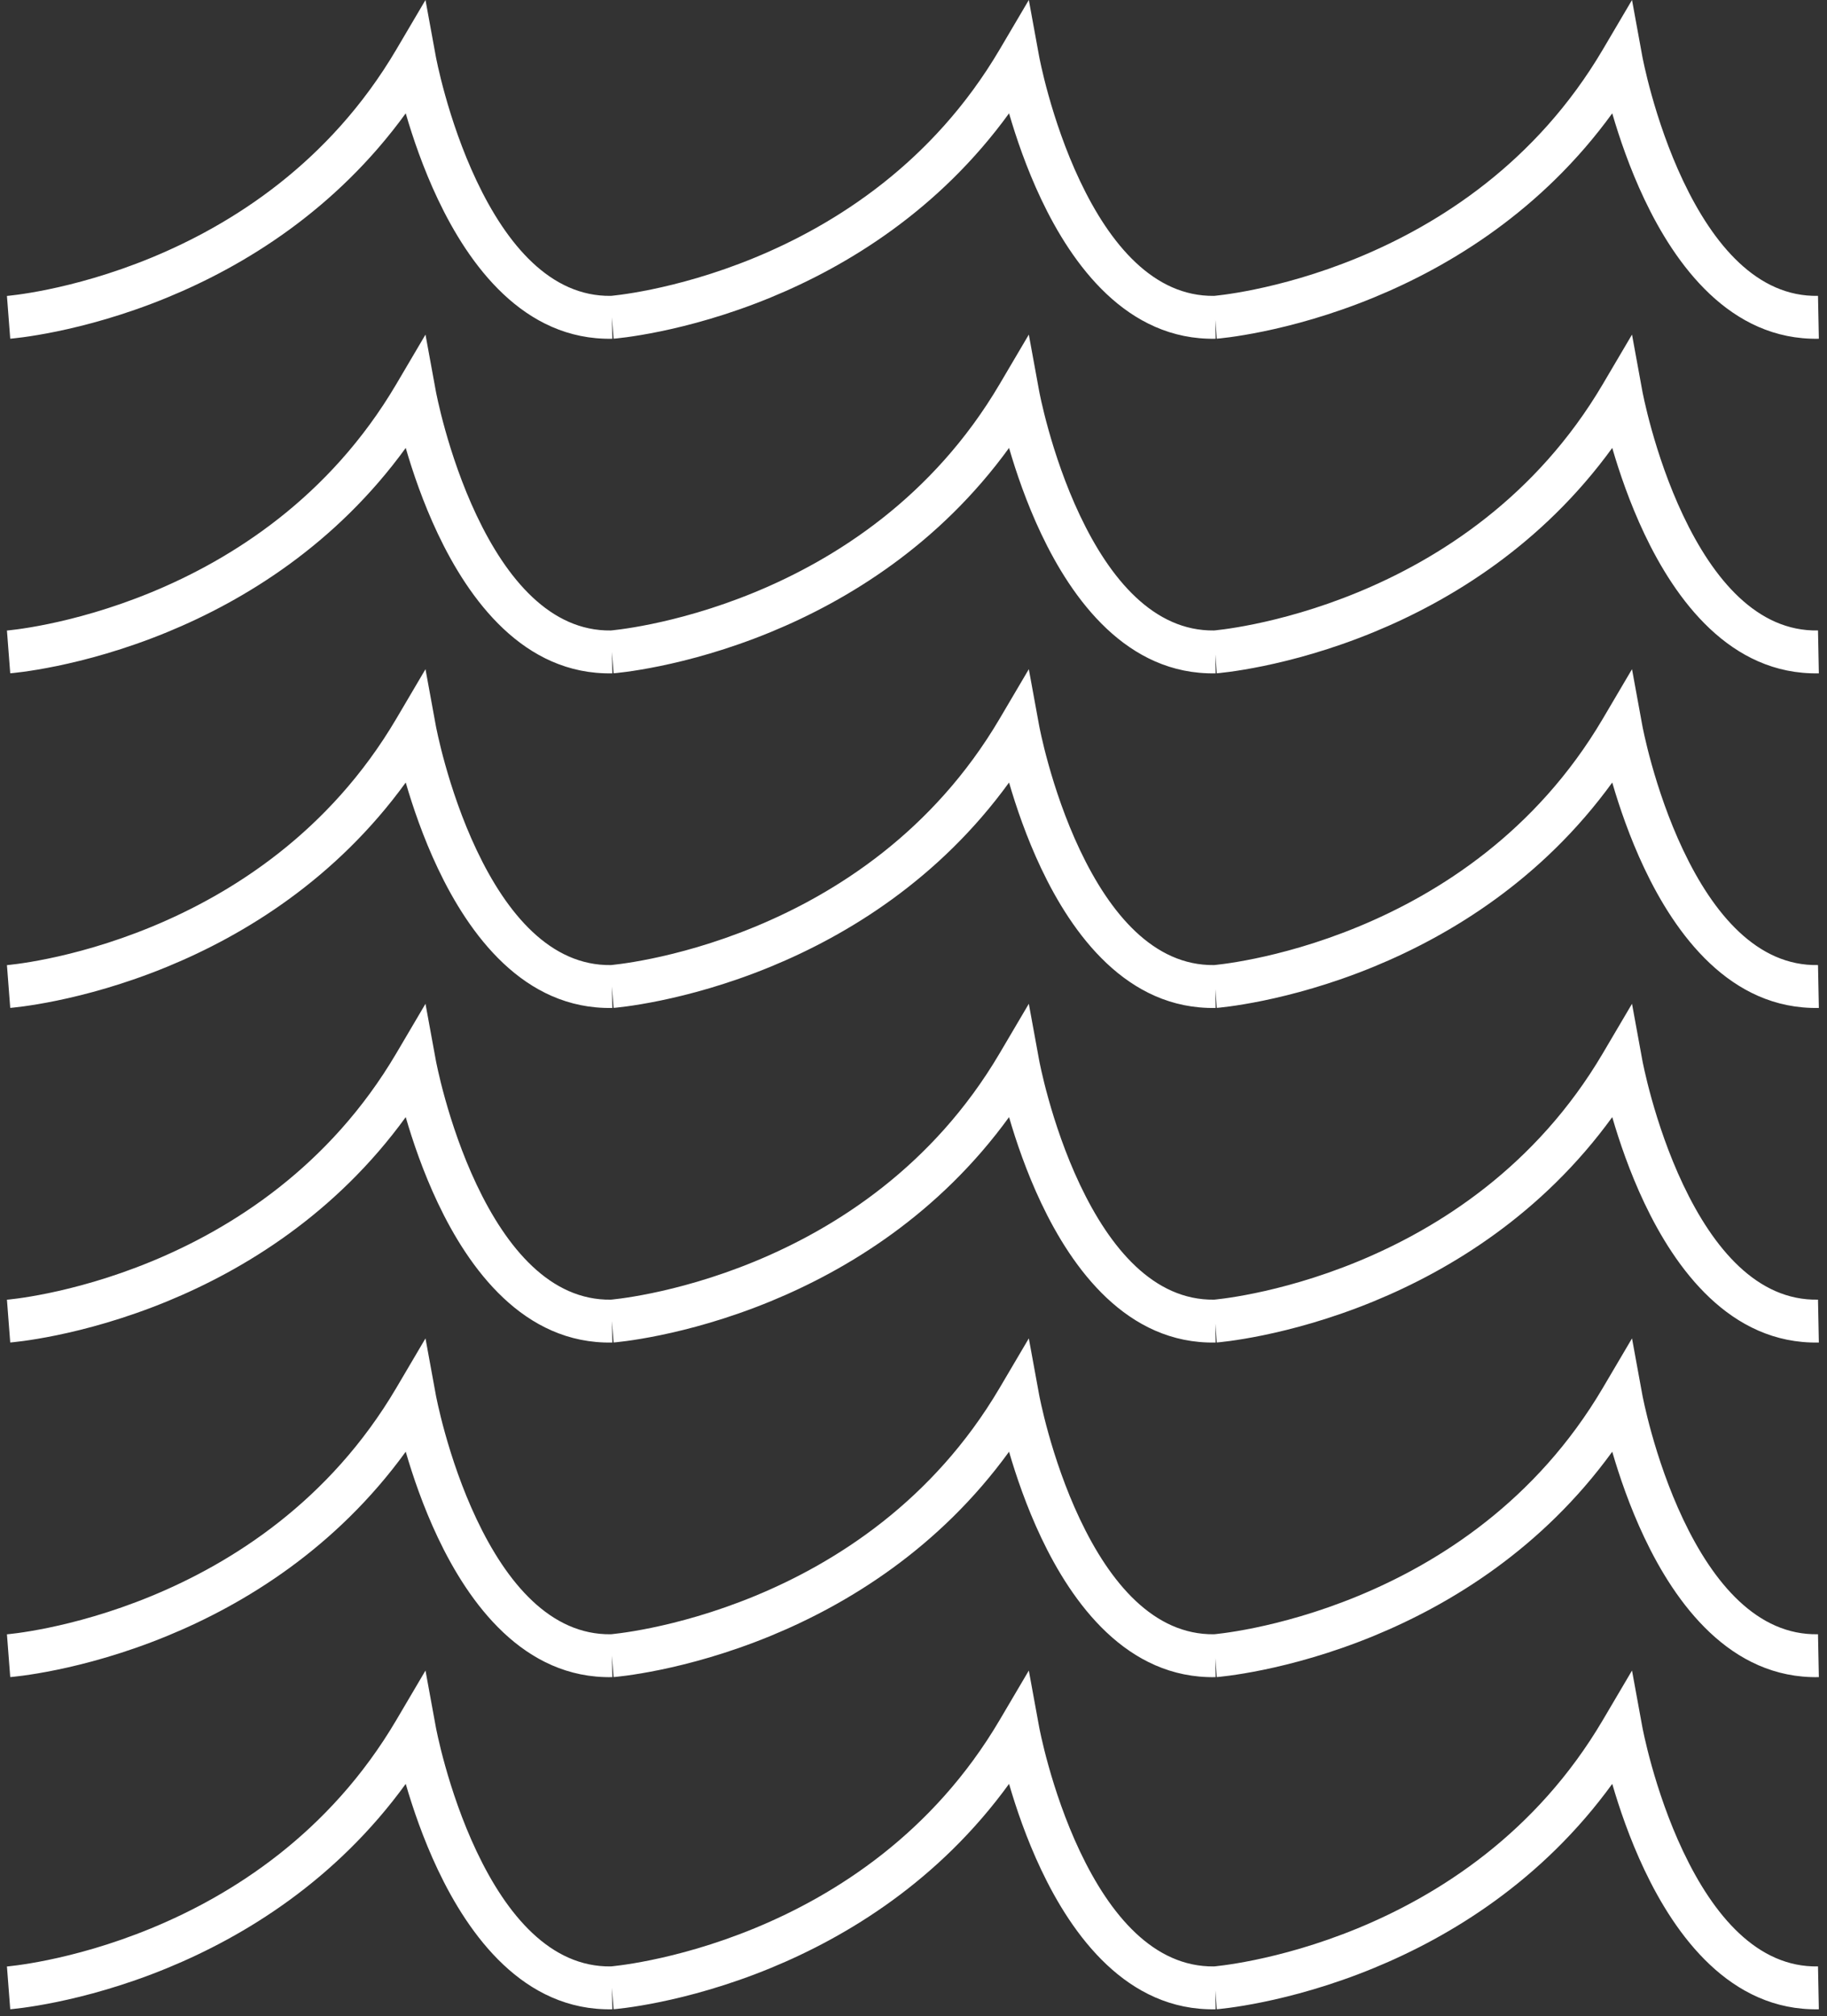 <svg width="213" height="235" viewBox="0 0 213 235" fill="none" xmlns="http://www.w3.org/2000/svg">

    <rect x="0" y="0" width="213" height="235" fill="#333333" stroke="none"/>

    <path fill-rule="evenodd" clip-rule="evenodd" d="M117.64 207.926C109.438 219.232 98.805 225.703 89.874 229.381C84.798 231.471 80.248 232.67 76.957 233.348C75.311 233.687 73.975 233.897 73.041 234.023C72.574 234.085 72.207 234.127 71.951 234.154C71.823 234.167 71.723 234.177 71.652 234.183C71.617 234.186 71.589 234.189 71.568 234.19L71.543 234.192L71.535 234.193L71.532 234.193C71.53 234.193 71.529 234.193 71.339 231.702L71.388 234.2C61.017 234.404 54.643 225.526 51.045 217.931C49.34 214.332 48.121 210.746 47.302 207.926C39.099 219.232 28.466 225.703 19.535 229.381C14.459 231.471 9.909 232.67 6.618 233.348C4.972 233.687 3.636 233.897 2.702 234.023C2.235 234.085 1.868 234.127 1.612 234.154C1.484 234.167 1.384 234.177 1.314 234.183C1.278 234.186 1.25 234.189 1.23 234.19L1.204 234.192L1.196 234.193L1.193 234.193C1.191 234.193 1.19 234.193 1 231.701C0.81 229.208 0.809 229.208 0.809 229.208L0.816 229.207L0.867 229.203C0.914 229.199 0.991 229.191 1.095 229.181C1.303 229.159 1.62 229.123 2.035 229.067C2.866 228.955 4.087 228.765 5.61 228.451C8.658 227.823 12.9 226.706 17.631 224.758C27.098 220.859 38.429 213.676 46.2 200.493L49.605 194.716L50.812 201.312L50.812 201.312L50.812 201.313L50.812 201.313L50.815 201.324L50.825 201.378C50.834 201.427 50.849 201.505 50.87 201.607C50.912 201.813 50.976 202.121 51.065 202.516C51.242 203.308 51.516 204.447 51.899 205.816C52.667 208.564 53.86 212.195 55.563 215.79C59.084 223.221 64.178 229.295 71.212 229.202C71.26 229.198 71.335 229.191 71.434 229.181C71.642 229.159 71.959 229.123 72.374 229.067C73.204 228.955 74.425 228.765 75.948 228.451C78.997 227.823 83.238 226.706 87.97 224.758C97.437 220.859 108.768 213.676 116.538 200.493L119.944 194.716L121.151 201.312L121.151 201.312L121.151 201.313L121.151 201.313L121.153 201.324L121.164 201.378C121.173 201.427 121.188 201.505 121.209 201.607C121.251 201.813 121.315 202.121 121.404 202.516C121.581 203.308 121.855 204.447 122.238 205.816C123.006 208.564 124.199 212.195 125.902 215.79C129.419 223.215 134.507 229.284 141.532 229.203C141.58 229.198 141.655 229.191 141.756 229.181C141.964 229.159 142.281 229.123 142.696 229.067C143.527 228.955 144.748 228.765 146.271 228.451C149.32 227.823 153.561 226.706 158.292 224.758C167.759 220.859 179.09 213.676 186.861 200.493L190.267 194.716L191.473 201.312L191.473 201.312L191.474 201.313L191.476 201.324L191.486 201.378C191.495 201.427 191.51 201.505 191.531 201.607C191.573 201.813 191.637 202.121 191.726 202.516C191.903 203.308 192.178 204.447 192.56 205.816C193.328 208.564 194.521 212.195 196.225 215.79C199.758 223.249 204.877 229.34 211.951 229.201L212.05 234.2C201.678 234.404 195.304 225.526 191.706 217.931C190.001 214.332 188.783 210.746 187.963 207.926C179.761 219.232 169.127 225.703 160.196 229.381C155.121 231.471 150.57 232.67 147.28 233.348C145.633 233.687 144.297 233.897 143.363 234.023C142.896 234.085 142.529 234.127 142.273 234.154C142.145 234.167 142.045 234.177 141.975 234.183L141.938 234.186C141.92 234.188 141.904 234.189 141.891 234.19L141.865 234.192L141.857 234.193L141.854 234.193C141.853 234.193 141.852 234.193 141.684 231.995L141.727 234.2C131.356 234.404 124.982 225.526 121.384 217.931C119.679 214.332 118.46 210.746 117.64 207.926Z" fill="white"/>
    <path fill-rule="evenodd" clip-rule="evenodd" d="M117.64 169.21C109.438 180.516 98.805 186.987 89.874 190.665C84.798 192.755 80.248 193.954 76.957 194.632C75.311 194.971 73.975 195.181 73.041 195.307C72.574 195.37 72.207 195.411 71.951 195.438C71.823 195.451 71.723 195.461 71.652 195.467C71.617 195.47 71.589 195.473 71.568 195.474L71.543 195.476L71.535 195.477L71.532 195.477C71.53 195.477 71.529 195.478 71.339 192.986L71.388 195.484C61.017 195.688 54.643 186.811 51.045 179.215C49.34 175.616 48.121 172.03 47.302 169.21C39.099 180.516 28.466 186.987 19.535 190.665C14.459 192.755 9.909 193.954 6.618 194.632C4.972 194.971 3.636 195.181 2.702 195.307C2.235 195.37 1.868 195.411 1.612 195.438C1.484 195.451 1.384 195.461 1.314 195.467C1.278 195.47 1.25 195.473 1.23 195.474L1.204 195.476L1.196 195.477L1.193 195.477C1.191 195.477 1.19 195.478 1 192.985C0.81 190.492 0.809 190.492 0.809 190.492L0.816 190.491L0.867 190.487C0.914 190.483 0.991 190.476 1.095 190.465C1.303 190.443 1.62 190.407 2.035 190.351C2.866 190.24 4.087 190.049 5.61 189.735C8.658 189.107 12.9 187.99 17.631 186.042C27.098 182.143 38.429 174.96 46.2 161.778L49.605 156L50.812 162.596L50.812 162.596L50.812 162.597L50.812 162.597L50.815 162.608L50.825 162.662C50.834 162.712 50.849 162.789 50.87 162.892C50.912 163.097 50.976 163.405 51.065 163.8C51.242 164.592 51.516 165.731 51.899 167.1C52.667 169.848 53.86 173.479 55.563 177.074C59.084 184.506 64.178 190.579 71.212 190.487C71.26 190.482 71.335 190.475 71.434 190.465C71.642 190.443 71.959 190.407 72.374 190.351C73.204 190.24 74.425 190.049 75.948 189.735C78.997 189.107 83.238 187.99 87.97 186.042C97.437 182.143 108.768 174.96 116.538 161.778L119.944 156L121.151 162.596L121.151 162.596L121.151 162.597L121.151 162.597L121.153 162.608L121.164 162.662C121.173 162.712 121.188 162.789 121.209 162.892C121.251 163.097 121.315 163.405 121.404 163.8C121.581 164.592 121.855 165.731 122.238 167.1C123.006 169.848 124.199 173.479 125.902 177.074C129.419 184.499 134.507 190.568 141.532 190.487C141.555 190.485 141.584 190.482 141.619 190.479C141.657 190.475 141.703 190.47 141.756 190.465C141.964 190.443 142.281 190.407 142.696 190.351C143.527 190.24 144.748 190.049 146.271 189.735C149.32 189.107 153.561 187.99 158.292 186.042C167.759 182.143 179.09 174.96 186.861 161.778L190.267 156L191.473 162.596L191.473 162.596L191.474 162.597L191.476 162.608L191.486 162.662C191.495 162.712 191.51 162.789 191.531 162.892C191.573 163.097 191.637 163.405 191.726 163.8C191.903 164.592 192.178 165.731 192.56 167.1C193.328 169.848 194.521 173.479 196.225 177.074C199.758 184.533 204.877 190.624 211.951 190.485L212.05 195.484C201.678 195.688 195.304 186.811 191.706 179.215C190.001 175.616 188.783 172.03 187.963 169.21C179.761 180.516 169.127 186.987 160.196 190.665C155.121 192.755 150.57 193.954 147.28 194.632C145.633 194.971 144.297 195.181 143.363 195.307C142.896 195.37 142.529 195.411 142.273 195.438C142.145 195.451 142.045 195.461 141.975 195.467C141.939 195.47 141.911 195.473 141.891 195.474L141.865 195.476L141.857 195.477L141.854 195.477C141.853 195.477 141.852 195.478 141.684 193.279L141.727 195.484C131.356 195.688 124.982 186.811 121.384 179.215C119.679 175.616 118.46 172.03 117.64 169.21Z" fill="white"/>
    <path fill-rule="evenodd" clip-rule="evenodd" d="M117.64 130.21C109.438 141.516 98.805 147.987 89.874 151.665C84.798 153.755 80.248 154.954 76.957 155.632C75.311 155.971 73.975 156.181 73.041 156.307C72.574 156.37 72.207 156.411 71.951 156.438C71.823 156.451 71.723 156.461 71.652 156.467C71.617 156.47 71.589 156.473 71.568 156.474L71.543 156.476L71.535 156.477L71.532 156.477C71.53 156.477 71.529 156.478 71.339 153.986L71.388 156.484C61.017 156.688 54.643 147.811 51.045 140.215C49.34 136.616 48.121 133.03 47.302 130.21C39.099 141.516 28.466 147.987 19.535 151.665C14.459 153.755 9.909 154.954 6.618 155.632C4.972 155.971 3.636 156.181 2.702 156.307C2.235 156.37 1.868 156.411 1.612 156.438C1.484 156.451 1.384 156.461 1.314 156.467C1.278 156.47 1.25 156.473 1.23 156.474L1.204 156.476L1.196 156.477L1.193 156.477C1.191 156.477 1.19 156.478 1 153.985C0.81 151.492 0.809 151.492 0.809 151.492L0.816 151.491L0.867 151.487C0.914 151.483 0.991 151.476 1.095 151.465C1.303 151.443 1.62 151.407 2.035 151.351C2.866 151.24 4.087 151.049 5.61 150.735C8.658 150.107 12.9 148.99 17.631 147.042C27.098 143.143 38.429 135.96 46.2 122.778L49.605 117L50.812 123.596L50.812 123.596L50.812 123.597L50.812 123.597L50.815 123.608L50.825 123.662C50.834 123.712 50.849 123.789 50.87 123.892C50.912 124.097 50.976 124.405 51.065 124.8C51.242 125.592 51.516 126.731 51.899 128.1C52.667 130.848 53.86 134.479 55.563 138.074C59.084 145.506 64.178 151.579 71.212 151.487C71.26 151.482 71.335 151.475 71.434 151.465C71.642 151.443 71.959 151.407 72.374 151.351C73.204 151.24 74.425 151.049 75.948 150.735C78.997 150.107 83.238 148.99 87.97 147.042C97.437 143.143 108.768 135.96 116.538 122.778L119.944 117L121.151 123.596L121.151 123.596L121.151 123.597L121.151 123.597L121.153 123.608L121.164 123.662C121.173 123.712 121.188 123.789 121.209 123.892C121.251 124.097 121.315 124.405 121.404 124.8C121.581 125.592 121.855 126.731 122.238 128.1C123.006 130.848 124.199 134.479 125.902 138.074C129.419 145.499 134.507 151.568 141.532 151.487C141.555 151.485 141.584 151.482 141.619 151.479C141.657 151.475 141.703 151.47 141.756 151.465C141.964 151.443 142.281 151.407 142.696 151.351C143.527 151.24 144.748 151.049 146.271 150.735C149.32 150.107 153.561 148.99 158.292 147.042C167.759 143.143 179.09 135.96 186.861 122.778L190.267 117L191.473 123.596L191.473 123.596L191.474 123.597L191.476 123.608L191.486 123.662C191.495 123.712 191.51 123.789 191.531 123.892C191.573 124.097 191.637 124.405 191.726 124.8C191.903 125.592 192.178 126.731 192.56 128.1C193.328 130.848 194.521 134.479 196.225 138.074C199.758 145.533 204.877 151.624 211.951 151.485L212.05 156.484C201.678 156.688 195.304 147.811 191.706 140.215C190.001 136.616 188.783 133.03 187.963 130.21C179.761 141.516 169.127 147.987 160.196 151.665C155.121 153.755 150.57 154.954 147.28 155.632C145.633 155.971 144.297 156.181 143.363 156.307C142.896 156.37 142.529 156.411 142.273 156.438C142.145 156.451 142.045 156.461 141.975 156.467C141.939 156.47 141.911 156.473 141.891 156.474L141.865 156.476L141.857 156.477L141.854 156.477C141.853 156.477 141.852 156.478 141.684 154.279L141.727 156.484C131.356 156.688 124.982 147.811 121.384 140.215C119.679 136.616 118.46 133.03 117.64 130.21Z" fill="white"/>
    <path fill-rule="evenodd" clip-rule="evenodd" d="M117.64 91.21C109.438 102.516 98.805 108.987 89.874 112.665C84.798 114.755 80.248 115.954 76.957 116.632C75.311 116.971 73.975 117.181 73.041 117.307C72.574 117.37 72.207 117.411 71.951 117.438C71.823 117.451 71.723 117.461 71.652 117.467C71.617 117.47 71.589 117.473 71.568 117.474L71.543 117.476L71.535 117.477L71.532 117.477C71.53 117.477 71.529 117.478 71.339 114.986L71.388 117.484C61.017 117.688 54.643 108.811 51.045 101.215C49.34 97.616 48.121 94.03 47.302 91.21C39.099 102.516 28.466 108.987 19.535 112.665C14.459 114.755 9.909 115.954 6.618 116.632C4.972 116.971 3.636 117.181 2.702 117.307C2.235 117.37 1.868 117.411 1.612 117.438C1.484 117.451 1.384 117.461 1.314 117.467C1.278 117.47 1.25 117.473 1.23 117.474L1.204 117.476L1.196 117.477L1.193 117.477C1.191 117.477 1.19 117.478 1 114.985C0.81 112.492 0.809 112.492 0.809 112.492L0.816 112.491L0.867 112.487C0.914 112.483 0.991 112.476 1.095 112.465C1.303 112.443 1.62 112.407 2.035 112.351C2.866 112.24 4.087 112.049 5.61 111.735C8.658 111.107 12.9 109.99 17.631 108.042C27.098 104.143 38.429 96.96 46.2 83.778L49.605 78L50.812 84.596L50.812 84.596L50.812 84.597L50.812 84.597L50.815 84.608L50.825 84.662C50.834 84.712 50.849 84.789 50.87 84.891C50.912 85.097 50.976 85.405 51.065 85.8C51.242 86.592 51.516 87.731 51.899 89.1C52.667 91.848 53.86 95.479 55.563 99.074C59.084 106.506 64.178 112.579 71.212 112.487C71.26 112.482 71.335 112.475 71.434 112.465C71.642 112.443 71.959 112.407 72.374 112.351C73.204 112.24 74.425 112.049 75.948 111.735C78.997 111.107 83.238 109.99 87.97 108.042C97.437 104.143 108.768 96.96 116.538 83.778L119.944 78L121.151 84.596L121.151 84.596L121.151 84.597L121.151 84.597L121.153 84.608L121.164 84.662C121.173 84.712 121.188 84.789 121.209 84.891C121.251 85.097 121.315 85.405 121.404 85.8C121.581 86.592 121.855 87.731 122.238 89.1C123.006 91.848 124.199 95.479 125.902 99.074C129.419 106.499 134.507 112.568 141.532 112.487C141.555 112.485 141.584 112.482 141.619 112.479C141.657 112.475 141.703 112.47 141.756 112.465C141.964 112.443 142.281 112.407 142.696 112.351C143.527 112.24 144.748 112.049 146.271 111.735C149.32 111.107 153.561 109.99 158.292 108.042C167.759 104.143 179.09 96.96 186.861 83.778L190.267 78L191.473 84.596L191.473 84.596L191.474 84.597L191.476 84.608L191.486 84.662C191.495 84.712 191.51 84.789 191.531 84.891C191.573 85.097 191.637 85.405 191.726 85.8C191.903 86.592 192.178 87.731 192.56 89.1C193.328 91.848 194.521 95.479 196.225 99.074C199.758 106.533 204.877 112.624 211.951 112.485L212.05 117.484C201.678 117.688 195.304 108.811 191.706 101.215C190.001 97.616 188.783 94.03 187.963 91.21C179.761 102.516 169.127 108.987 160.196 112.665C155.121 114.755 150.57 115.954 147.28 116.632C145.633 116.971 144.297 117.181 143.363 117.307C142.896 117.37 142.529 117.411 142.273 117.438C142.145 117.451 142.045 117.461 141.975 117.467C141.939 117.47 141.911 117.473 141.891 117.474L141.865 117.476L141.857 117.477L141.854 117.477C141.853 117.477 141.852 117.478 141.684 115.279L141.727 117.484C131.356 117.688 124.982 108.811 121.384 101.215C119.679 97.616 118.46 94.03 117.64 91.21Z" fill="white"/>
    <path fill-rule="evenodd" clip-rule="evenodd" d="M117.64 52.21C109.438 63.516 98.805 69.987 89.874 73.665C84.798 75.755 80.248 76.954 76.957 77.632C75.311 77.971 73.975 78.181 73.041 78.307C72.574 78.37 72.207 78.411 71.951 78.438C71.823 78.451 71.723 78.461 71.652 78.467C71.617 78.47 71.589 78.473 71.568 78.474L71.543 78.476L71.535 78.477L71.532 78.477C71.53 78.477 71.529 78.478 71.339 75.986L71.388 78.484C61.017 78.688 54.643 69.811 51.045 62.215C49.34 58.616 48.121 55.03 47.302 52.21C39.099 63.516 28.466 69.987 19.535 73.665C14.459 75.755 9.909 76.954 6.618 77.632C4.972 77.971 3.636 78.181 2.702 78.307C2.235 78.37 1.868 78.411 1.612 78.438C1.484 78.451 1.384 78.461 1.314 78.467C1.278 78.47 1.25 78.473 1.23 78.474L1.204 78.476L1.196 78.477L1.193 78.477C1.191 78.477 1.19 78.478 1 75.985C0.81 73.492 0.809 73.492 0.809 73.492L0.816 73.492L0.867 73.487C0.914 73.483 0.991 73.476 1.095 73.465C1.303 73.443 1.62 73.407 2.035 73.351C2.866 73.24 4.087 73.049 5.61 72.735C8.658 72.107 12.9 70.99 17.631 69.042C27.098 65.143 38.429 57.96 46.2 44.778L49.605 39L50.812 45.596L50.812 45.596L50.812 45.597L50.812 45.597L50.815 45.608L50.825 45.662C50.834 45.712 50.849 45.789 50.87 45.892C50.912 46.097 50.976 46.405 51.065 46.8C51.242 47.592 51.516 48.731 51.899 50.1C52.667 52.848 53.86 56.479 55.563 60.074C59.084 67.505 64.178 73.579 71.212 73.487C71.26 73.482 71.335 73.475 71.434 73.465C71.642 73.443 71.959 73.407 72.374 73.351C73.204 73.24 74.425 73.049 75.948 72.735C78.997 72.107 83.238 70.99 87.97 69.042C97.437 65.143 108.768 57.96 116.538 44.778L119.944 39L121.151 45.596L121.151 45.596L121.151 45.597L121.151 45.597L121.153 45.608L121.164 45.662C121.173 45.712 121.188 45.789 121.209 45.892C121.251 46.097 121.315 46.405 121.404 46.8C121.581 47.592 121.855 48.731 122.238 50.1C123.006 52.848 124.199 56.479 125.902 60.074C129.419 67.499 134.507 73.568 141.532 73.487C141.555 73.485 141.584 73.482 141.619 73.479C141.657 73.475 141.703 73.47 141.756 73.465C141.964 73.443 142.281 73.407 142.696 73.351C143.527 73.24 144.748 73.049 146.271 72.735C149.32 72.107 153.561 70.99 158.292 69.042C167.759 65.143 179.09 57.96 186.861 44.778L190.267 39L191.473 45.596L191.473 45.596L191.474 45.597L191.476 45.608L191.486 45.662C191.495 45.712 191.51 45.789 191.531 45.892C191.573 46.097 191.637 46.405 191.726 46.8C191.903 47.592 192.178 48.731 192.56 50.1C193.328 52.848 194.521 56.479 196.225 60.074C199.758 67.533 204.877 73.624 211.951 73.485L212.05 78.484C201.678 78.688 195.304 69.811 191.706 62.215C190.001 58.616 188.783 55.03 187.963 52.21C179.761 63.516 169.127 69.987 160.196 73.665C155.121 75.755 150.57 76.954 147.28 77.632C145.633 77.971 144.297 78.181 143.363 78.307C142.896 78.37 142.529 78.411 142.273 78.438C142.145 78.451 142.045 78.461 141.975 78.467C141.939 78.47 141.911 78.473 141.891 78.474L141.865 78.476L141.857 78.477L141.854 78.477C141.853 78.477 141.852 78.478 141.684 76.279L141.727 78.484C131.356 78.688 124.982 69.811 121.384 62.215C119.679 58.616 118.46 55.03 117.64 52.21Z" fill="white"/>
    <path fill-rule="evenodd" clip-rule="evenodd" d="M117.64 13.21C109.438 24.516 98.805 30.987 89.874 34.665C84.798 36.755 80.248 37.954 76.957 38.632C75.311 38.971 73.975 39.181 73.041 39.307C72.574 39.37 72.207 39.411 71.951 39.438C71.823 39.451 71.723 39.461 71.652 39.467C71.617 39.47 71.589 39.473 71.568 39.474L71.543 39.476L71.535 39.477L71.532 39.477C71.53 39.477 71.529 39.477 71.339 36.986L71.388 39.484C61.017 39.688 54.643 30.811 51.045 23.215C49.34 19.616 48.121 16.03 47.302 13.21C39.099 24.516 28.466 30.987 19.535 34.665C14.459 36.755 9.909 37.954 6.618 38.632C4.972 38.971 3.636 39.181 2.702 39.307C2.235 39.37 1.868 39.411 1.612 39.438C1.484 39.451 1.384 39.461 1.314 39.467C1.278 39.47 1.25 39.473 1.23 39.474L1.204 39.476L1.196 39.477L1.193 39.477C1.191 39.477 1.19 39.477 1 36.985C0.81 34.492 0.809 34.492 0.809 34.492L0.816 34.492L0.867 34.487C0.914 34.483 0.991 34.476 1.095 34.465C1.303 34.443 1.62 34.407 2.035 34.351C2.866 34.24 4.087 34.049 5.61 33.735C8.658 33.107 12.9 31.99 17.631 30.042C27.098 26.143 38.429 18.96 46.2 5.778L49.605 2.86102e-06L50.812 6.596L50.812 6.596L50.812 6.597L50.812 6.597L50.815 6.608L50.825 6.662C50.834 6.712 50.849 6.789 50.87 6.892C50.912 7.097 50.976 7.405 51.065 7.8C51.242 8.592 51.516 9.731 51.899 11.1C52.667 13.848 53.86 17.479 55.563 21.074C59.084 28.506 64.178 34.579 71.212 34.486C71.26 34.482 71.335 34.475 71.434 34.465C71.642 34.443 71.959 34.407 72.374 34.351C73.204 34.24 74.425 34.049 75.948 33.735C78.997 33.107 83.238 31.99 87.97 30.042C97.437 26.143 108.768 18.96 116.538 5.778L119.944 0L121.151 6.596L121.151 6.596L121.151 6.597L121.151 6.597L121.153 6.608L121.164 6.662C121.173 6.712 121.188 6.789 121.209 6.892C121.251 7.097 121.315 7.405 121.404 7.8C121.581 8.592 121.855 9.731 122.238 11.1C123.006 13.848 124.199 17.479 125.902 21.074C129.419 28.499 134.507 34.568 141.532 34.487C141.555 34.485 141.584 34.482 141.619 34.479C141.657 34.475 141.703 34.47 141.756 34.465C141.964 34.443 142.281 34.407 142.696 34.351C143.527 34.24 144.748 34.049 146.271 33.735C149.32 33.107 153.561 31.99 158.292 30.042C167.759 26.143 179.09 18.96 186.861 5.778L190.267 4.76837e-06L191.473 6.596L191.473 6.596L191.474 6.597L191.476 6.608L191.486 6.662C191.495 6.712 191.51 6.789 191.531 6.892C191.573 7.097 191.637 7.405 191.726 7.8C191.903 8.592 192.178 9.731 192.56 11.1C193.328 13.848 194.521 17.479 196.225 21.074C199.758 28.533 204.877 34.624 211.951 34.485L212.05 39.484C201.678 39.688 195.304 30.811 191.706 23.215C190.001 19.616 188.783 16.03 187.963 13.21C179.761 24.516 169.127 30.987 160.196 34.665C155.121 36.755 150.57 37.954 147.28 38.632C145.633 38.971 144.297 39.181 143.363 39.307C142.896 39.37 142.529 39.411 142.273 39.438C142.145 39.451 142.045 39.461 141.975 39.467C141.939 39.47 141.911 39.473 141.891 39.474L141.865 39.476L141.857 39.477L141.854 39.477C141.853 39.477 141.852 39.477 141.684 37.279L141.727 39.484C131.356 39.688 124.982 30.811 121.384 23.215C119.679 19.616 118.46 16.03 117.64 13.21Z" fill="white"/>

</svg>
    